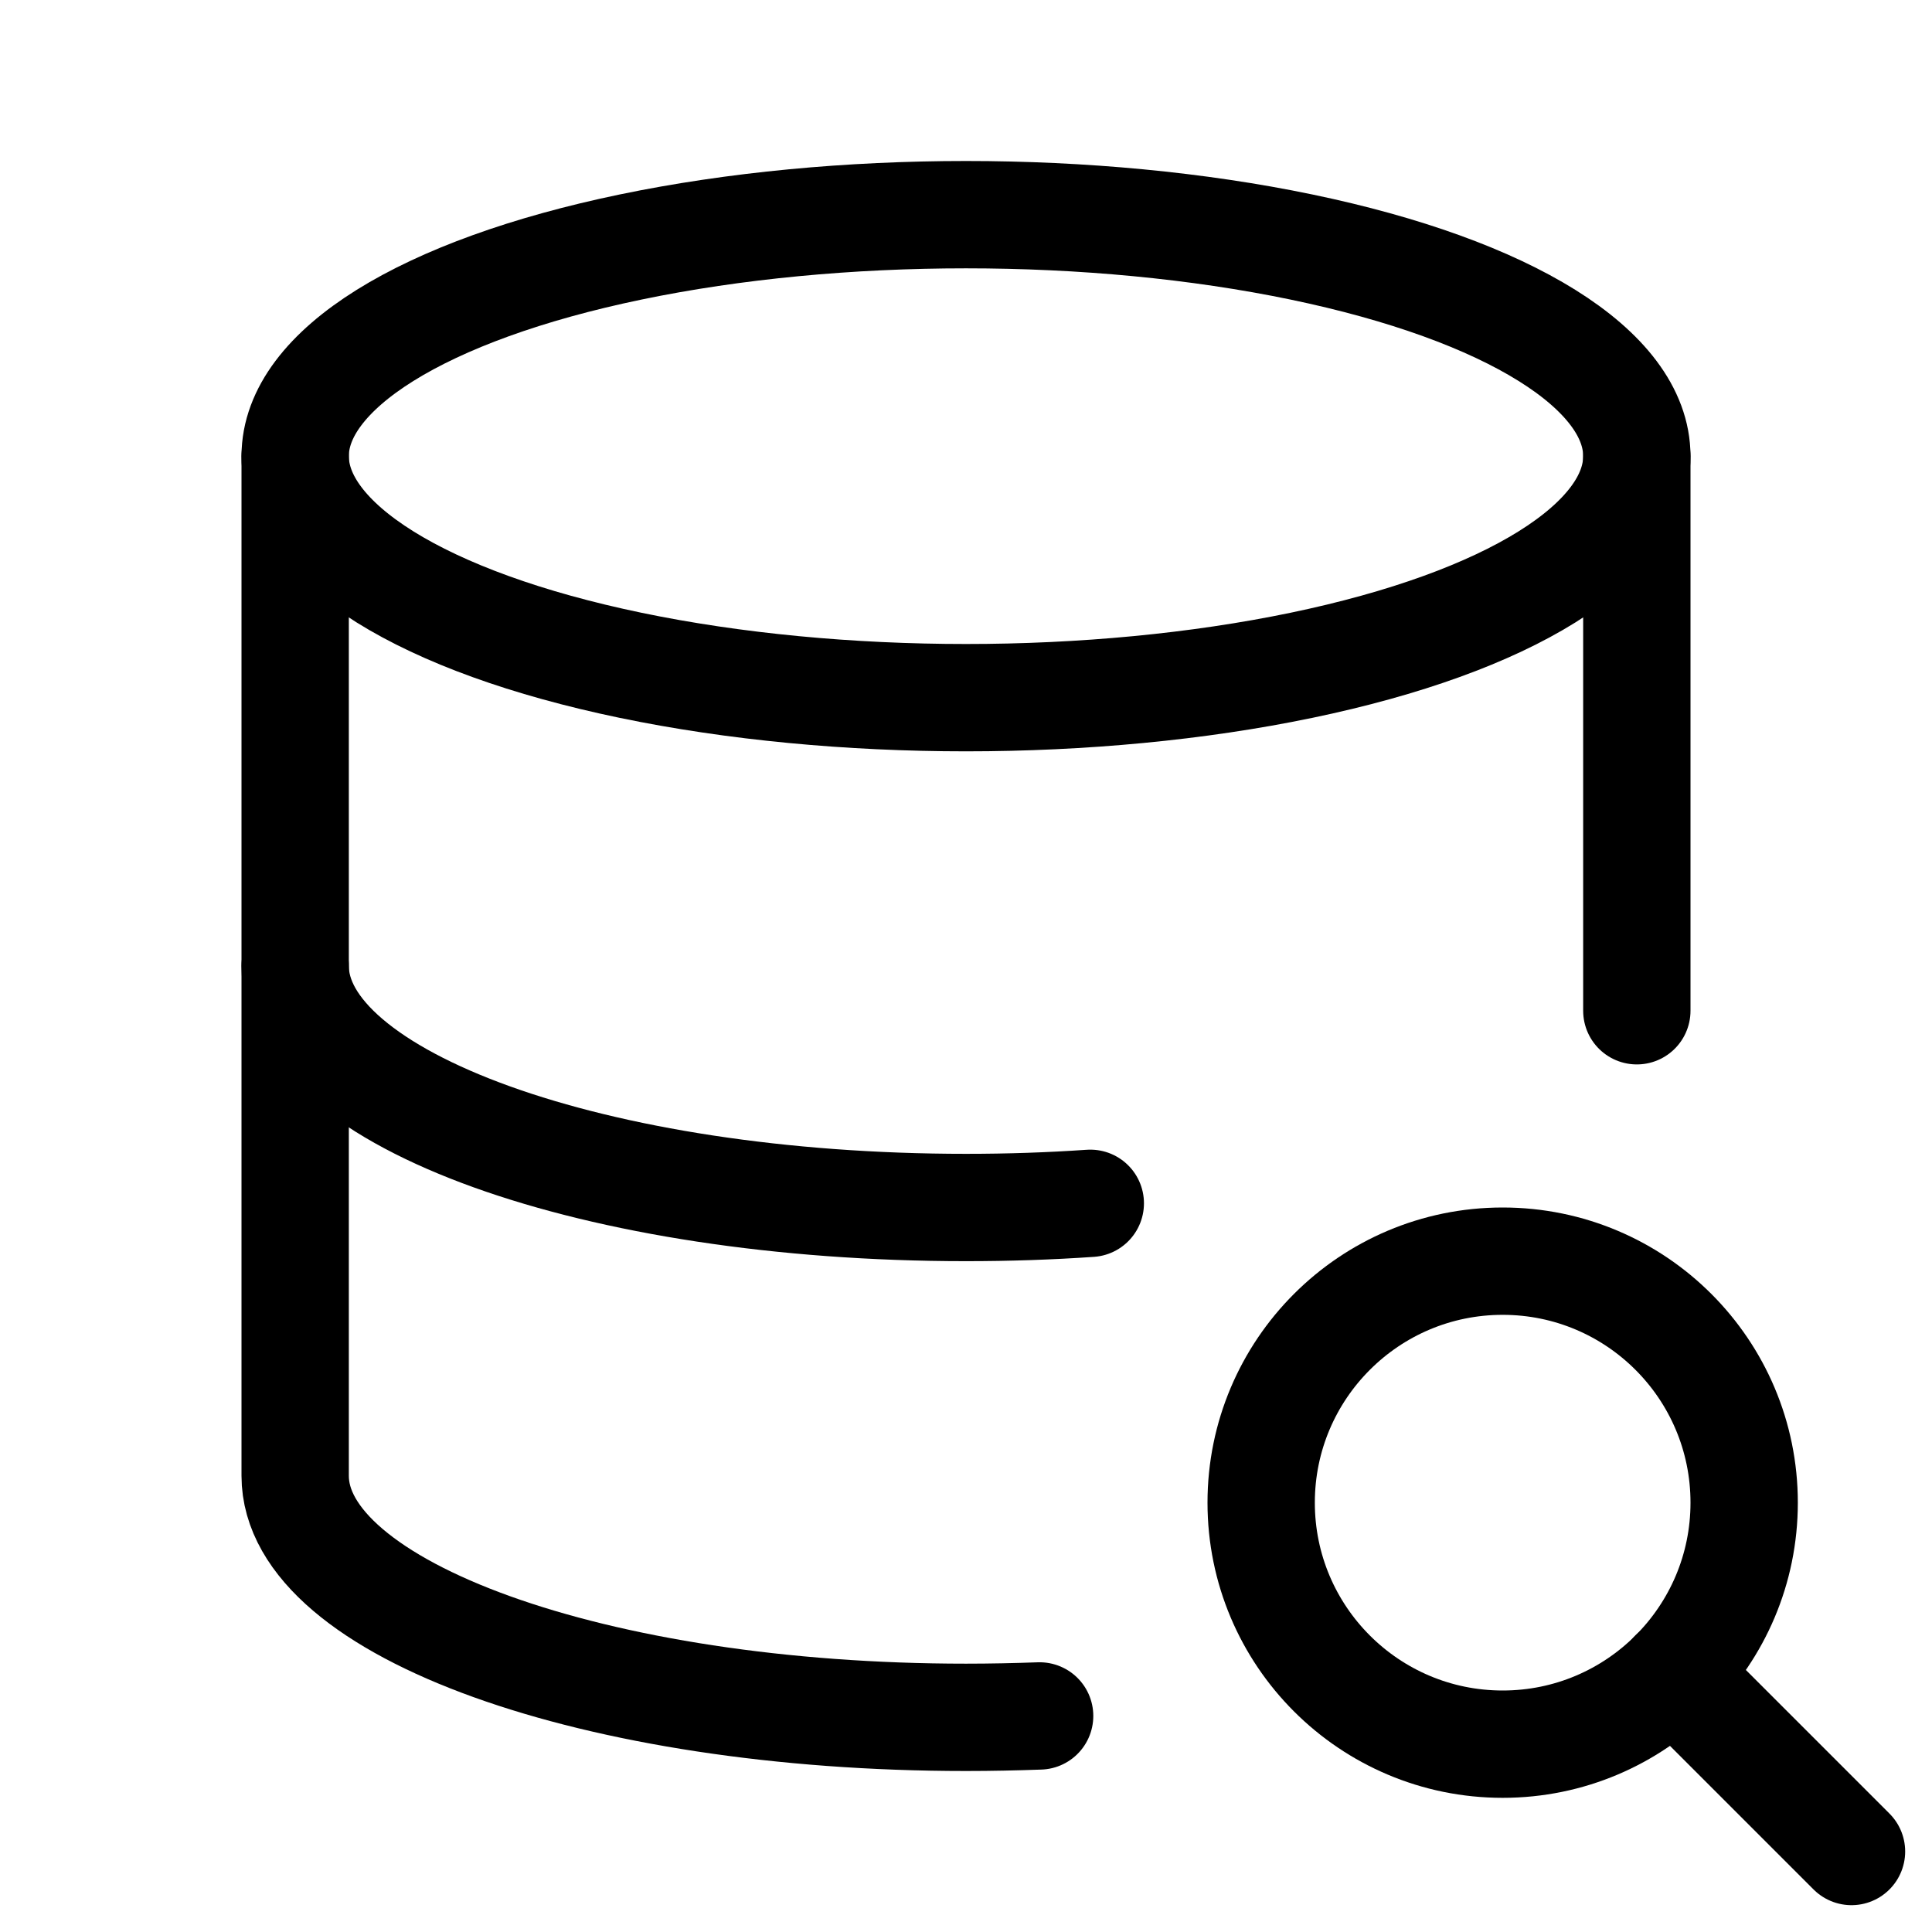<svg xmlns="http://www.w3.org/2000/svg" height="18" width="18" viewBox="0 0 18 18"><title>database search</title><g fill="none" stroke="currentColor" class="nc-icon-wrapper"><ellipse cx="9" cy="4.25" rx="6.25" ry="2.25" stroke-linecap="round" stroke-linejoin="round"></ellipse><line x1="15.25" y1="9.417" x2="15.25" y2="4.25" stroke-linecap="round" stroke-linejoin="round"></line><path d="M2.75,4.25V13.75c0,1.243,2.798,2.25,6.25,2.25,.232,0,.461-.005,.686-.013" stroke-linecap="round" stroke-linejoin="round"></path><path d="M2.75,9c0,1.243,2.798,2.25,6.25,2.25,.396,0,.782-.013,1.158-.039" stroke-linecap="round" stroke-linejoin="round"></path><circle cx="14" cy="14" r="2.25" stroke-linecap="round" stroke-linejoin="round" stroke="currentColor"></circle><line x1="15.59" y1="15.59" x2="17.25" y2="17.25" stroke-linecap="round" stroke-linejoin="round" stroke="currentColor"></line></g></svg>